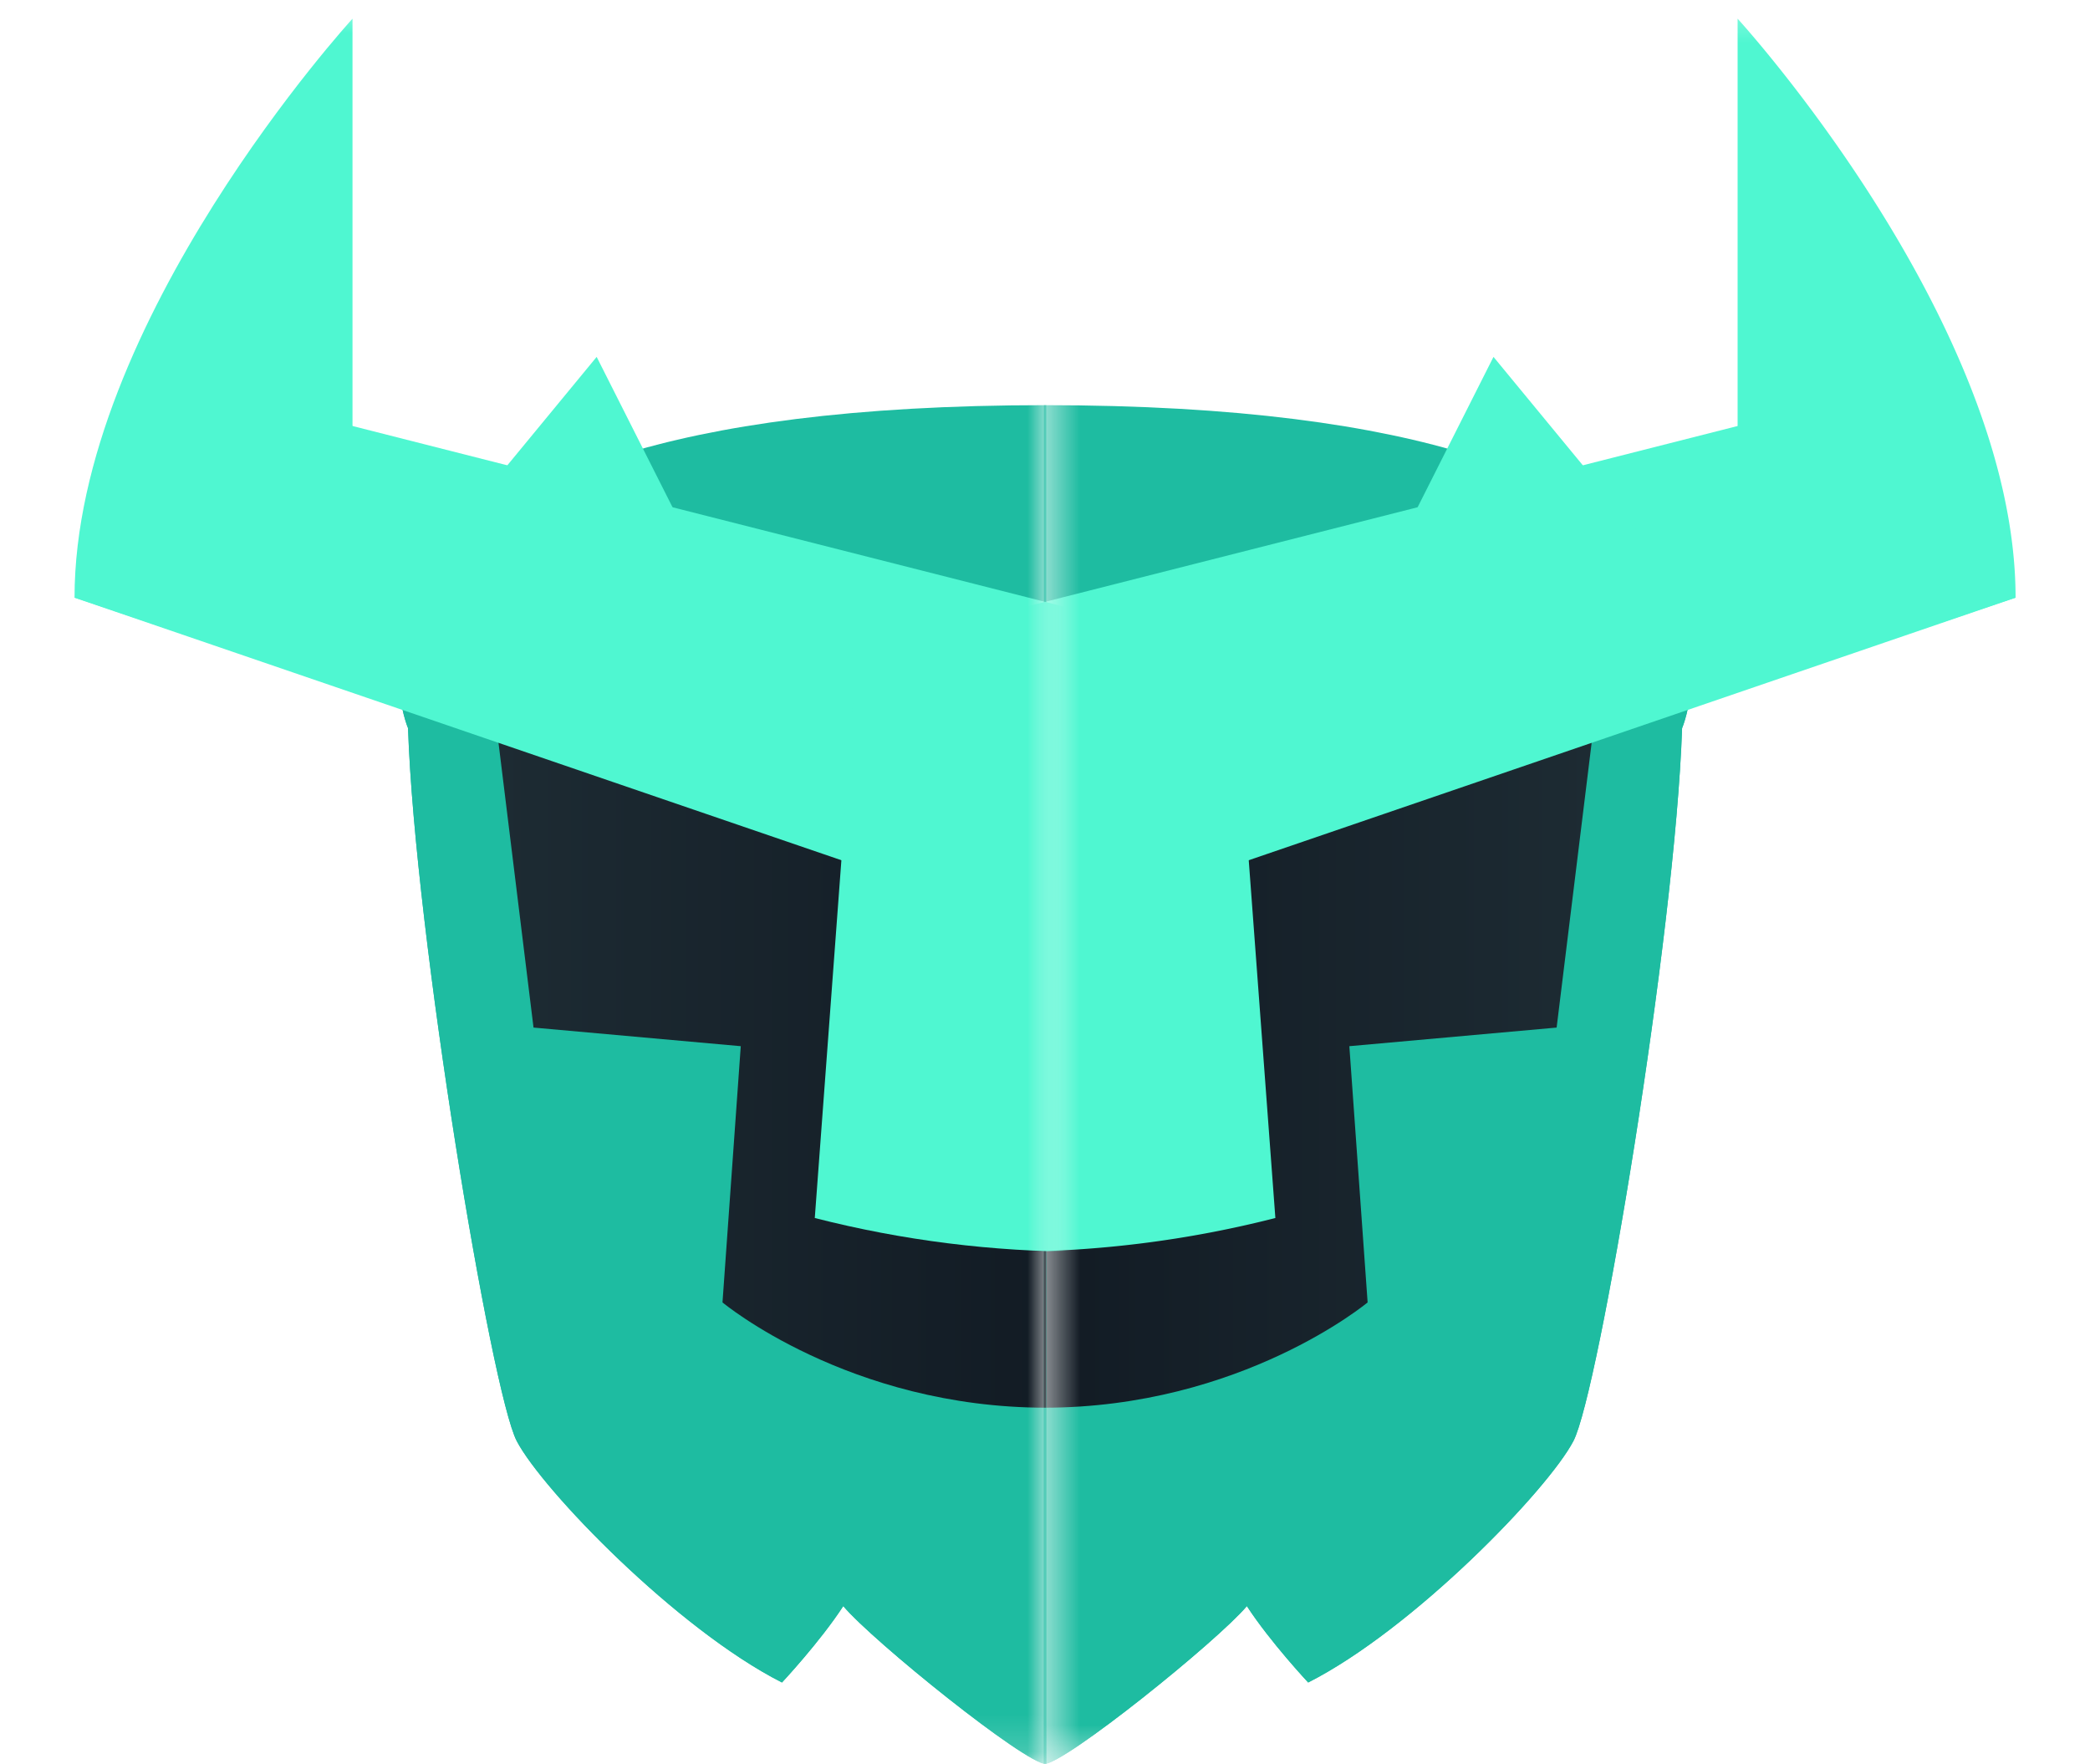 <svg xmlns="http://www.w3.org/2000/svg" fill="none" viewBox="0 0.62 55.94 47.21"><mask id="a"  maskUnits="userSpaceOnUse" style="mask-type: luminance;"><path fill="#fff" d="M55.943.621H27.94v47.213h28.003V.62Z"/></mask><g mask="url(#a)"><path fill="#1EBCA1" d="M27.94 11.464c20.79 0 17.082 8.649 17.082 8.649-.184 5.51-2.23 17.776-2.908 19.077-.679 1.302-4.281 5.033-7.1 6.464 0 0-1.018-1.087-1.641-2.045-.789.938-4.875 4.23-5.433 4.23V11.464Z"/><path fill="#1EBCA1" d="M45.277 18.616c0 .888-.255 1.492-.255 1.492-.184 5.51-2.23 17.775-2.908 19.077-.679 1.302-4.281 5.033-7.1 6.464 0 0-1.018-1.087-1.641-2.045-.789.938-4.875 4.23-5.433 4.23V18.616h17.337Z"/><path fill="url(#b)" d="m42.662 20.008-.998 8.115-5.548.498.489 6.858s-3.378 2.818-8.661 2.818v-17.79l14.723-.5h-.005Z"/><path fill="#4FF7D1" d="m53.945 16.618-27.004 9.245V16.99l24.357-6.184 2.647 5.812Z"/><path fill="#4FF7D1" d="m53.948 16.616-7.44 2.499V1.12s7.44 8.13 7.44 15.496ZM37.324 15.424l2.65-5.252 4.036 4.898M26.941 16.99h5.987l1.208 16.23a29.01 29.01 0 0 1-7.19.903V16.99h-.005Z"/></g><mask id="c" x="0" y="0" maskUnits="userSpaceOnUse" style="mask-type: luminance;"><path fill="#fff" d="M0 .621h28.004v47.213H0V.62Z"/></mask><g mask="url(#c)"><path fill="#1EBCA1" d="M28.004 11.464c-20.79 0-17.082 8.649-17.082 8.649.184 5.51 2.23 17.776 2.908 19.077.679 1.302 4.28 5.033 7.1 6.464 0 0 1.018-1.087 1.641-2.045.788.938 4.874 4.23 5.433 4.23V11.464Z"/><path fill="#1EBCA1" d="M10.667 18.616c0 .888.254 1.492.254 1.492.185 5.51 2.23 17.775 2.909 19.077.678 1.302 4.28 5.033 7.1 6.464 0 0 1.017-1.087 1.64-2.045.789.938 4.875 4.23 5.434 4.23V18.616H10.667Z"/><path fill="url(#d)" d="m13.282 20.008.998 8.115 5.547.498-.489 6.858s3.378 2.818 8.662 2.818v-17.79l-14.723-.5h.005Z"/><path fill="#4FF7D1" d="m1.999 16.618 27.003 9.245V16.99L4.646 10.806l-2.647 5.812Z"/><path fill="#4FF7D1" d="m1.996 16.616 7.439 2.499V1.12s-7.44 8.13-7.44 15.496ZM18.62 15.424l-2.65-5.252-4.035 4.898M29.002 16.99h-5.987l-1.207 16.23c2.36.603 4.774.903 7.189.903V16.99h.005Z"/></g>
<defs><linearGradient id="b" x1="42.662" x2="27.939" y1="-45.879" y2="-45.879" gradientUnits="userSpaceOnUse"><stop stop-color="#1D2B33"/><stop offset="1" stop-color="#121B24"/></linearGradient><linearGradient id="d" x1="13.282" x2="28.005" y1="-45.879" y2="-45.879" gradientUnits="userSpaceOnUse"><stop stop-color="#1D2B33"/><stop offset="1" stop-color="#121B24"/></linearGradient></defs></svg>